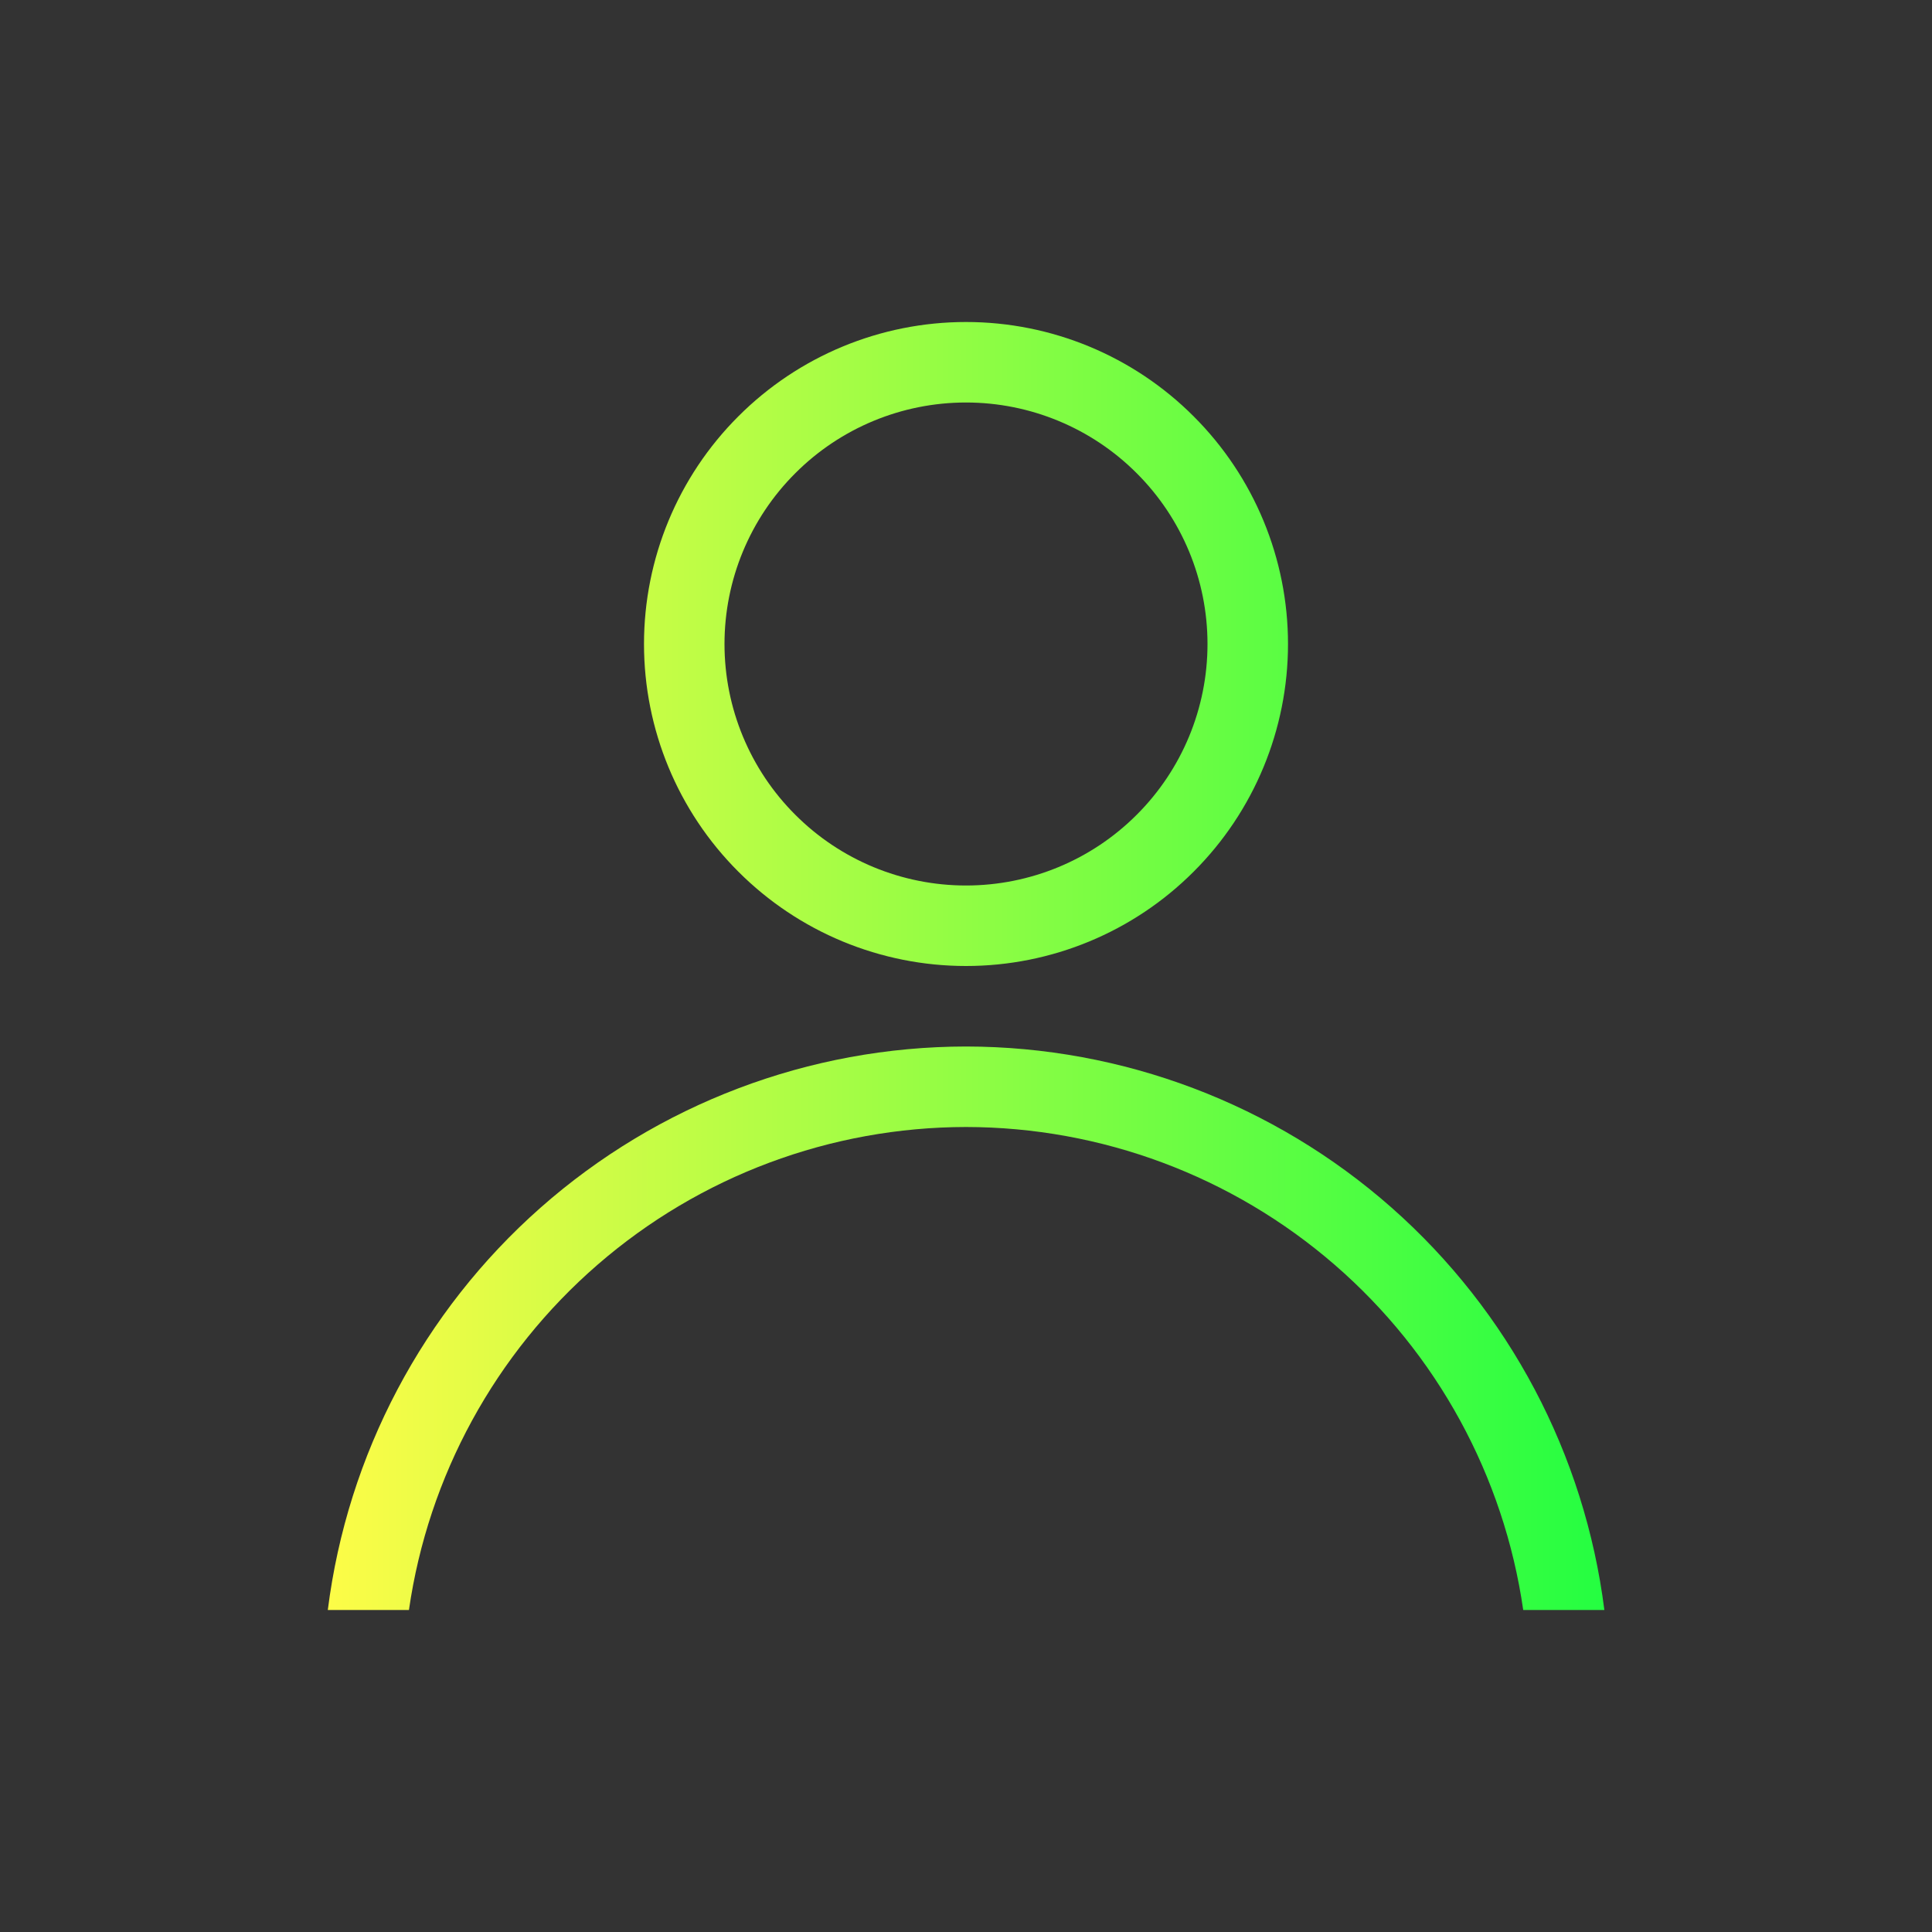 <svg width="24" height="24" viewBox="0 0 24 24" fill="none" xmlns="http://www.w3.org/2000/svg">
<rect x="0" y="0" width="24" height="24" fill="#333333" stroke="none"/>
<path d="M12 4C10.939 4 9.922 4.421 9.172 5.172C8.421 5.922 8 6.939 8 8C8 9.061 8.421 10.078 9.172 10.828C9.922 11.579 10.939 12 12 12C13.061 12 14.078 11.579 14.828 10.828C15.579 10.078 16 9.061 16 8C16 6.939 15.579 5.922 14.828 5.172C14.078 4.421 13.061 4 12 4ZM12 5C12.796 5 13.559 5.316 14.121 5.879C14.684 6.441 15 7.204 15 8C15 8.796 14.684 9.559 14.121 10.121C13.559 10.684 12.796 11 12 11C11.204 11 10.441 10.684 9.879 10.121C9.316 9.559 9 8.796 9 8C9 7.204 9.316 6.441 9.879 5.879C10.441 5.316 11.204 5 12 5ZM12 13C10.053 13.002 8.174 13.714 6.714 15.003C5.255 16.292 4.316 18.068 4.072 20H5.08C5.32 18.335 6.152 16.813 7.423 15.711C8.693 14.609 10.318 14.002 12 14C13.682 14.002 15.307 14.609 16.579 15.711C17.85 16.812 18.682 18.335 18.922 20H19.93C19.686 18.068 18.747 16.291 17.287 15.002C15.827 13.714 13.947 13.002 12 13Z" fill="url(#paint0_linear_10_16157)"/>
<defs>
<linearGradient id="paint0_linear_10_16157" x1="4.072" y1="12" x2="19.93" y2="12" gradientUnits="userSpaceOnUse">
<stop stop-color="#FDFC47"/>
<stop offset="1" stop-color="#24FE41"/>
</linearGradient>
</defs>
</svg>
